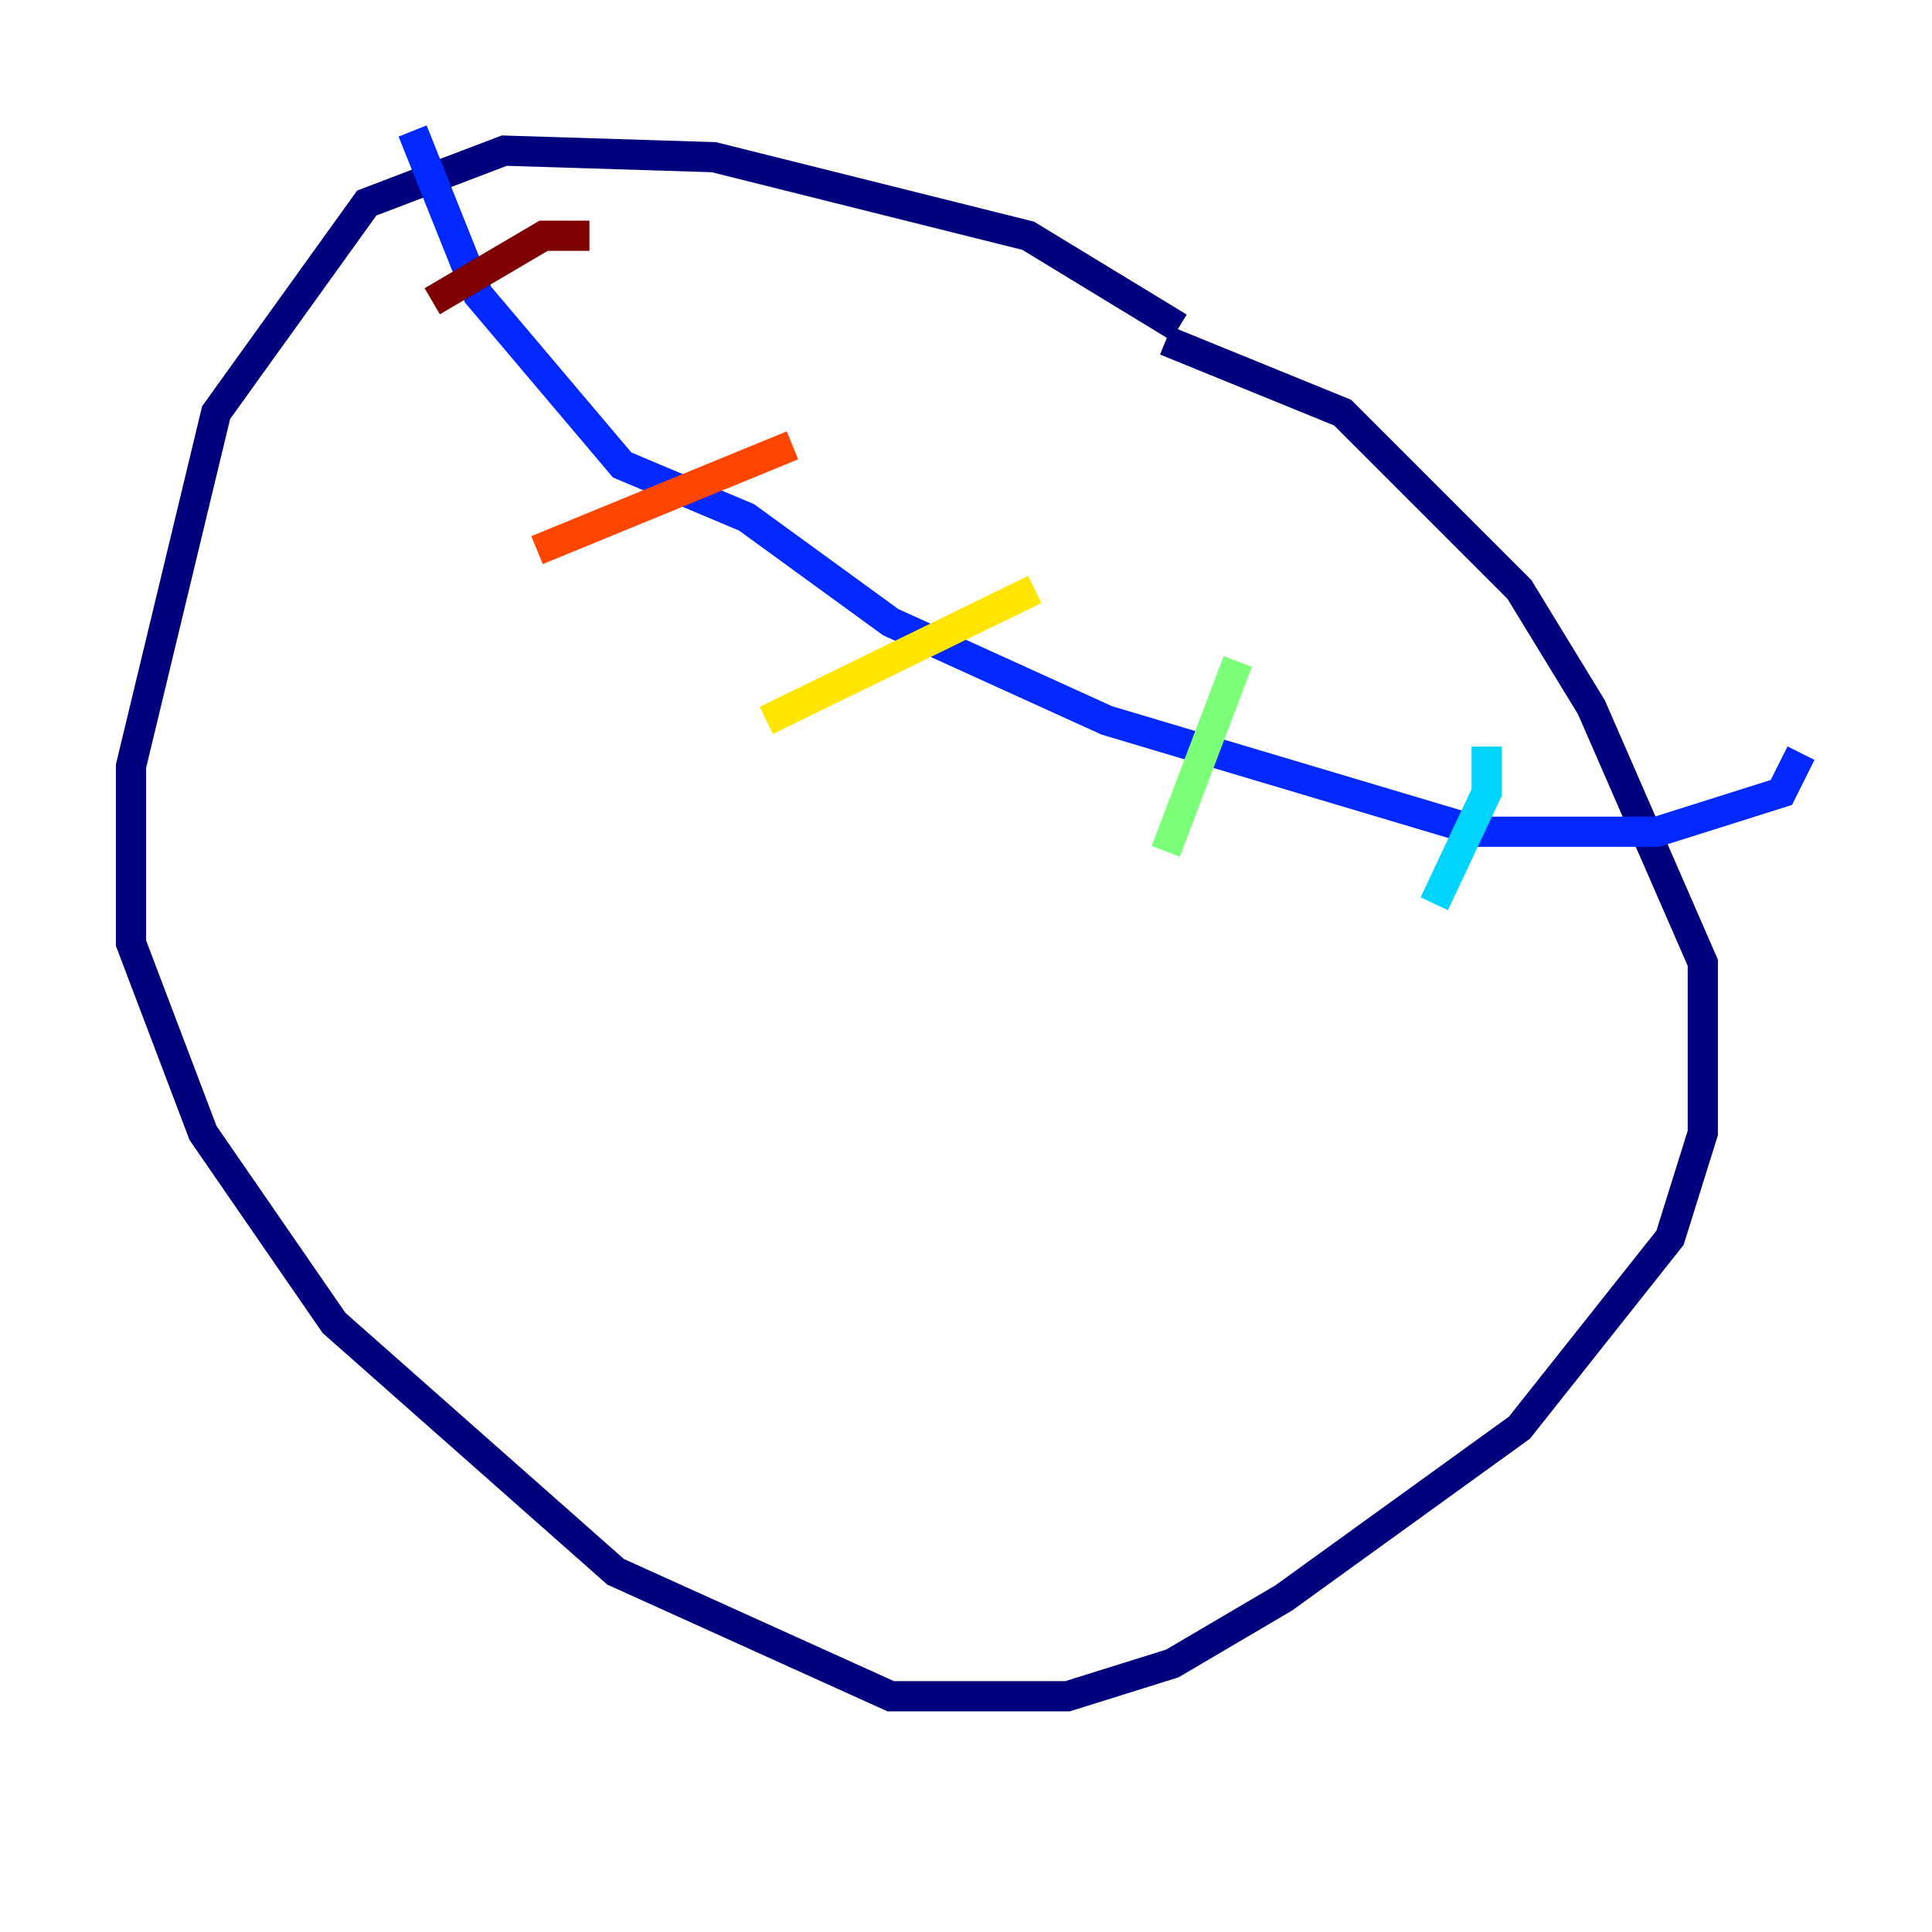 <?xml version="1.0" encoding="utf-8" ?>
<svg baseProfile="tiny" height="128" version="1.2" viewBox="0,0,128,128" width="128" xmlns="http://www.w3.org/2000/svg" xmlns:ev="http://www.w3.org/2001/xml-events" xmlns:xlink="http://www.w3.org/1999/xlink"><defs /><polyline fill="none" points="78.102,21.695 68.122,15.62 47.295,10.414 33.41,9.98 24.298,13.451 14.319,27.336 8.678,50.766 8.678,62.481 13.451,75.064 22.129,87.647 40.786,104.136 59.01,112.38 70.725,112.38 77.668,110.21 85.044,105.871 100.664,94.59 110.644,82.007 112.814,75.064 112.814,63.783 105.437,46.861 100.664,39.051 88.949,27.336 77.234,22.563" stroke="#00007f" stroke-width="2" /><polyline fill="none" points="27.336,8.678 31.675,19.525 41.22,30.807 49.464,34.278 59.01,41.22 73.329,47.729 98.061,55.105 109.776,55.105 118.02,52.502 119.322,49.898" stroke="#0028ff" stroke-width="2" /><polyline fill="none" points="98.495,49.464 98.495,52.502 95.024,59.878" stroke="#00d4ff" stroke-width="2" /><polyline fill="none" points="82.007,43.824 77.234,56.407" stroke="#7cff79" stroke-width="2" /><polyline fill="none" points="68.556,39.051 50.766,47.729" stroke="#ffe500" stroke-width="2" /><polyline fill="none" points="52.502,29.505 35.58,36.447" stroke="#ff4600" stroke-width="2" /><polyline fill="none" points="39.051,15.62 36.014,15.62 28.637,19.959" stroke="#7f0000" stroke-width="2" /></svg>